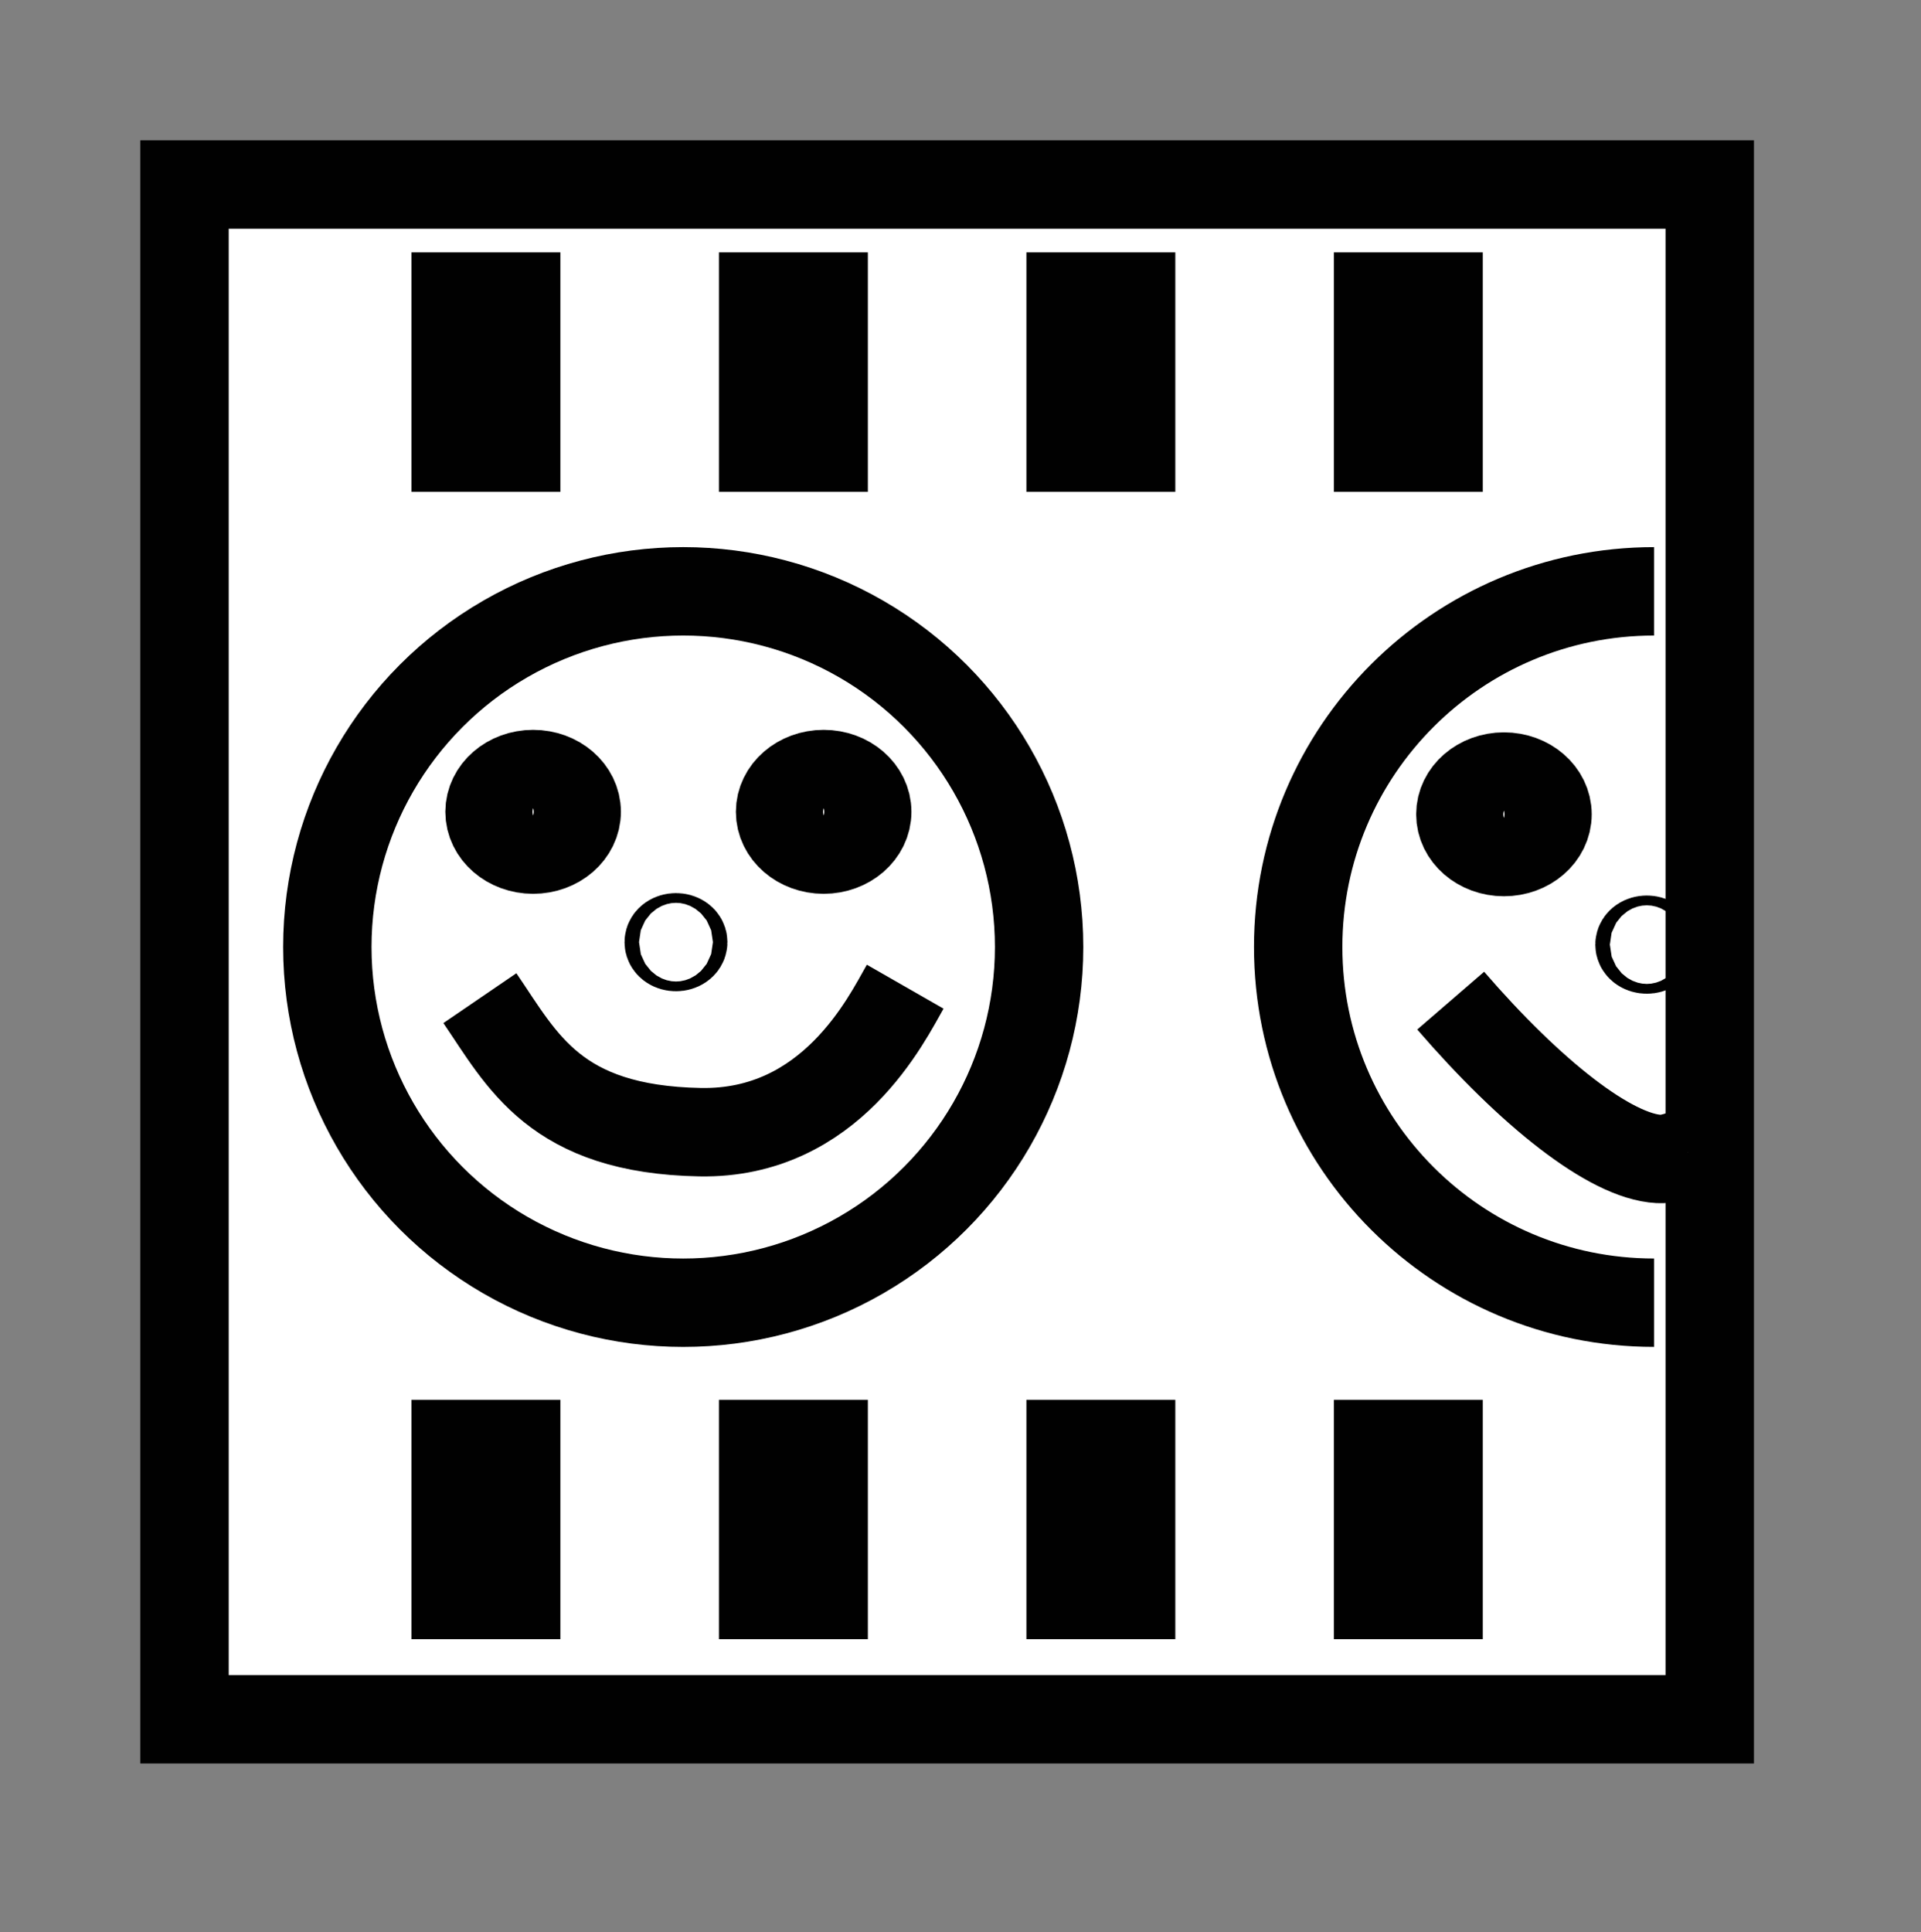 <?xml version="1.0" encoding="utf-8"?>
<!-- Generator: Adobe Illustrator 12.0.0, SVG Export Plug-In . SVG Version: 6.00 Build 51448)  -->
<!DOCTYPE svg PUBLIC "-//W3C//DTD SVG 1.1//EN" "http://www.w3.org/Graphics/SVG/1.1/DTD/svg11.dtd">
<svg  version="1.1" id="Layer_3" xmlns="http://www.w3.org/2000/svg" xmlns:xlink="http://www.w3.org/1999/xlink" width="54.763" height="55.079"
	 viewBox="0 0 54.763 55.079" overflow="visible" enable-background="new 0 0 54.763 55.079" xml:space="preserve">
<rect x="0" y="0" width="54.763" height="55.079" fill="#808080" stroke="none"/>
<g transform="translate(4,4)">
<g transform="scale(0.84)">
<polyline fill="#FFFFFF" stroke="#010101" stroke-width="3" points="53.263,15.14 53.263,53.579 1.5,53.579 1.5,1.5 53.263,1.5 
	53.263,15.14 "/>
<rect x="10.702" y="5.302" fill="#FFFFFF" stroke="#010101" stroke-width="3" width="2.054" height="5.125"/>
<rect x="21.137" y="5.302" fill="#FFFFFF" stroke="#010101" stroke-width="3" width="2.054" height="5.125"/>
<rect x="31.572" y="5.302" fill="#FFFFFF" stroke="#010101" stroke-width="3" width="2.053" height="5.125"/>
<rect x="42.006" y="5.302" fill="#FFFFFF" stroke="#010101" stroke-width="3" width="2.054" height="5.125"/>
<rect x="10.702" y="44.238" fill="#FFFFFF" stroke="#010101" stroke-width="3" width="2.054" height="5.123"/>
<rect x="21.137" y="44.238" fill="#FFFFFF" stroke="#010101" stroke-width="3" width="2.054" height="5.123"/>
<rect x="31.572" y="44.238" fill="#FFFFFF" stroke="#010101" stroke-width="3" width="2.053" height="5.123"/>
<rect x="42.006" y="44.238" fill="#FFFFFF" stroke="#010101" stroke-width="3" width="2.054" height="5.123"/>
<ellipse fill="#FFFFFF" stroke="#010101" stroke-width="3" cx="18.425" cy="27.374" rx="12.078" ry="12.07"/>
<ellipse fill="#FFFFFF" stroke="#010101" stroke-width="3" cx="13.331" cy="22.786" rx="1.479" ry="1.282"/>
<ellipse fill="#FFFFFF" stroke="#010101" stroke-width="3" cx="23.191" cy="22.786" rx="1.479" ry="1.282"/>
<path fill="#FFFFFF" stroke="#010101" stroke-width="3" d="M11.524,29.109c1.447,2.12,2.546,4.456,7.476,4.548
	c4.437,0.081,6.337-3.853,6.958-4.937"/>
<ellipse fill="#FFFFFF" stroke="#010101" stroke-width="3" cx="18.179" cy="27.209" rx="0.246" ry="0.165"/>
<path fill="#FFFFFF" stroke="#010101" stroke-width="3" d="M51.373,39.443c-6.671,0-12.078-5.404-12.078-12.07
	c0-6.665,5.407-12.069,12.078-12.069"/>
<ellipse fill="#FFFFFF" stroke="#010101" stroke-width="3" cx="46.278" cy="22.87" rx="1.479" ry="1.281"/>
<path fill="#FFFFFF" stroke="#010101" stroke-width="3" d="M44.471,29.193c2.712,3.141,5.423,5.289,7.065,5.373
	c0.264,0.014,0.602-0.072,0.985-0.228"/>
<ellipse fill="#FFFFFF" stroke="#010101" stroke-width="3" cx="51.126" cy="27.292" rx="0.247" ry="0.166"/>
</g>
</g>
</svg>
